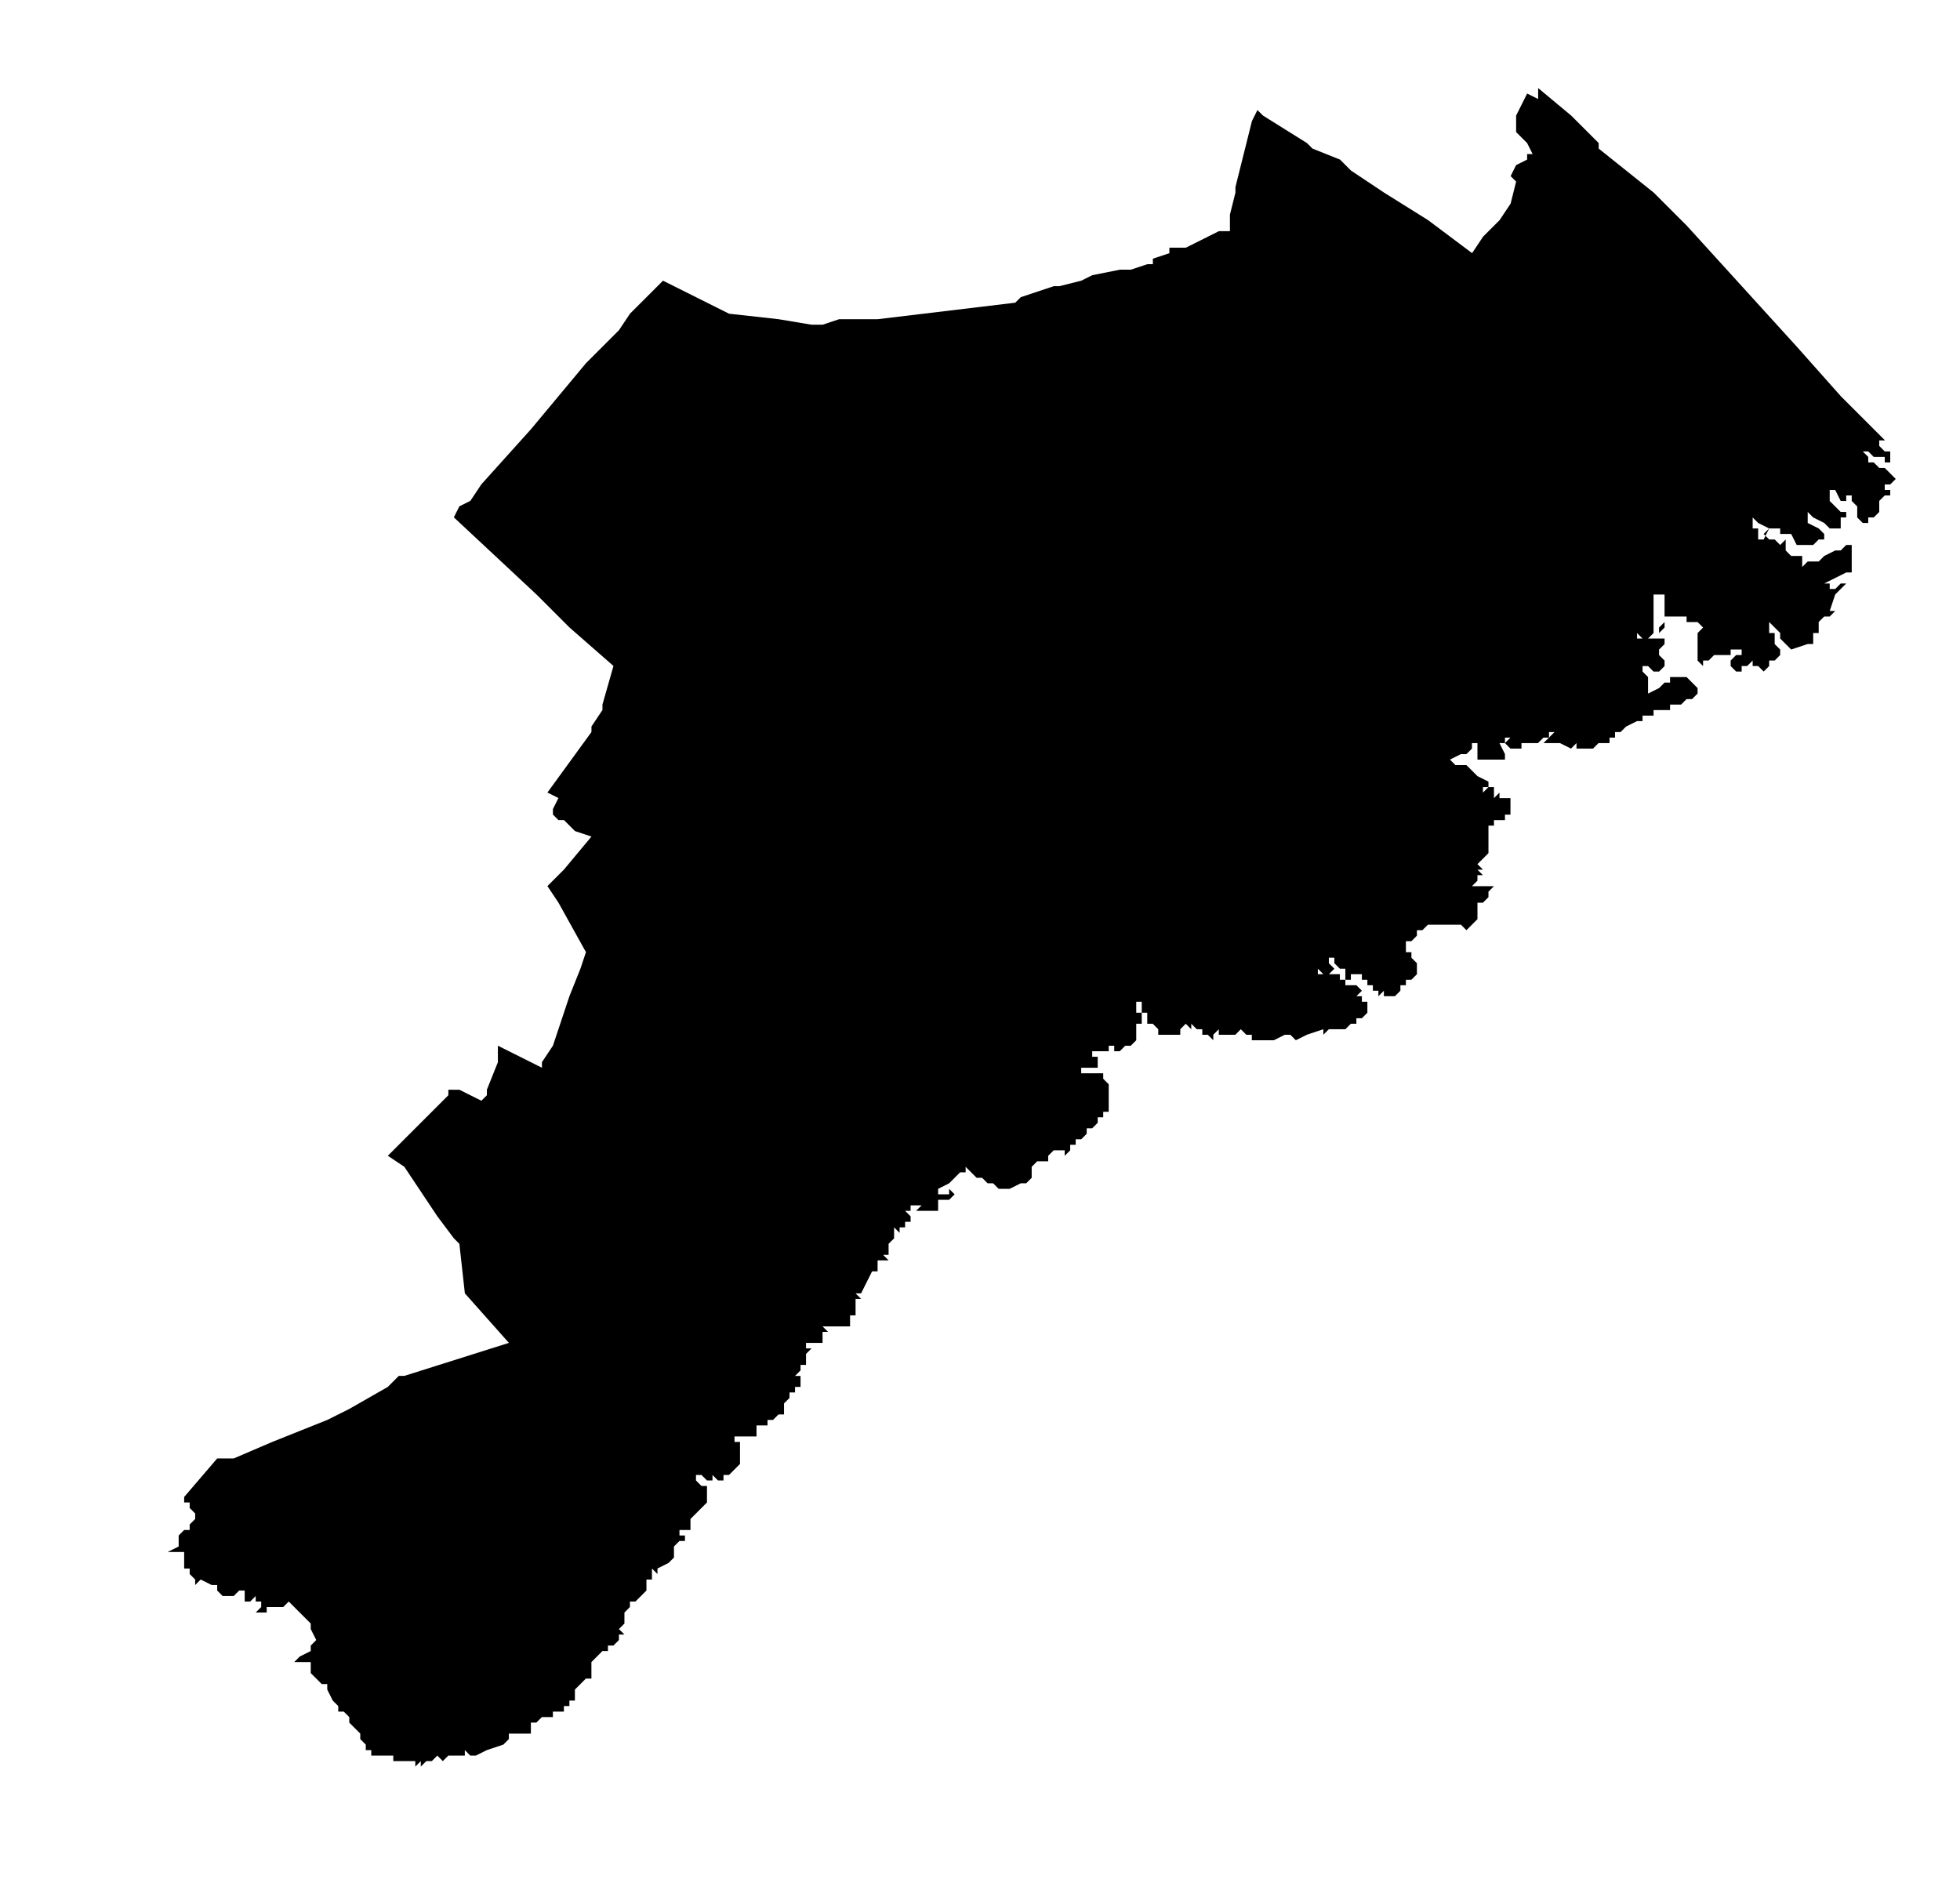 <?xml version="1.0" encoding="UTF-8" standalone="no"?>
<!-- Created with Inkscape (http://www.inkscape.org/) -->

<svg
   xmlns:dc="http://purl.org/dc/elements/1.1/"
   xmlns:cc="http://creativecommons.org/ns#"
   xmlns:rdf="http://www.w3.org/1999/02/22-rdf-syntax-ns#"
   xmlns:svg="http://www.w3.org/2000/svg"
   xmlns="http://www.w3.org/2000/svg"
   xmlns:sodipodi="http://sodipodi.sourceforge.net/DTD/sodipodi-0.dtd"
   xmlns:inkscape="http://www.inkscape.org/namespaces/inkscape"
   width="50.424mm"
   height="48.915mm"
   viewBox="0 0 50.424 48.915"
   version="1.1"
   id="svg4551"
   inkscape:version="0.92.3 (2405546, 2018-03-11)"
   sodipodi:docname="sa.svg">
  <defs
     id="defs4545">
    <clipPath
       id="SVG_CP_1">
      <path
         inkscape:connector-curvature="0"
         d="M 0,0 V 413.263 H 439.512 V 0 Z"
         id="path6" />
    </clipPath>
    <clipPath
       id="clipPath4541">
      <path
         inkscape:connector-curvature="0"
         d="M 0,0 V 413.263 H 439.512 V 0 Z"
         id="path4539" />
    </clipPath>
    <clipPath
       id="SVG_CP_1-3">
      <path
         inkscape:connector-curvature="0"
         d="M 0,0 V 413.263 H 439.512 V 0 Z"
         id="path6-6" />
    </clipPath>
    <clipPath
       id="SVG_CP_1-7">
      <path
         inkscape:connector-curvature="0"
         d="M 0,0 V 413.263 H 439.512 V 0 Z"
         id="path6-5" />
    </clipPath>
    <clipPath
       id="SVG_CP_1-35">
      <path
         inkscape:connector-curvature="0"
         d="M 0,0 V 413.263 H 439.512 V 0 Z"
         id="path6-62" />
    </clipPath>
    <clipPath
       id="SVG_CP_1-9">
      <path
         inkscape:connector-curvature="0"
         d="M 0,0 V 413.263 H 439.512 V 0 Z"
         id="path6-1" />
    </clipPath>
    <clipPath
       id="SVG_CP_1-2">
      <path
         inkscape:connector-curvature="0"
         d="M 0,0 V 413.263 H 439.512 V 0 Z"
         id="path6-7" />
    </clipPath>
    <clipPath
       id="SVG_CP_1-0">
      <path
         inkscape:connector-curvature="0"
         d="M 0,0 V 413.263 H 439.512 V 0 Z"
         id="path6-9" />
    </clipPath>
    <clipPath
       id="SVG_CP_1-36">
      <path
         inkscape:connector-curvature="0"
         d="M 0,0 V 413.263 H 439.512 V 0 Z"
         id="path6-0" />
    </clipPath>
    <clipPath
       id="SVG_CP_1-6">
      <path
         inkscape:connector-curvature="0"
         d="M 0,0 V 413.263 H 439.512 V 0 Z"
         id="path6-2" />
    </clipPath>
    <clipPath
       id="SVG_CP_1-61">
      <path
         inkscape:connector-curvature="0"
         d="M 0,0 V 413.263 H 439.512 V 0 Z"
         id="path6-8" />
    </clipPath>
    <clipPath
       id="SVG_CP_1-79">
      <path
         inkscape:connector-curvature="0"
         d="M 0,0 V 413.263 H 439.512 V 0 Z"
         id="path6-20" />
    </clipPath>
    <clipPath
       id="SVG_CP_1-23">
      <path
         inkscape:connector-curvature="0"
         d="M 0,0 V 413.263 H 439.512 V 0 Z"
         id="path6-75" />
    </clipPath>
    <clipPath
       id="SVG_CP_1-92">
      <path
         inkscape:connector-curvature="0"
         d="M 0,0 V 413.263 H 439.512 V 0 Z"
         id="path6-28" />
    </clipPath>
    <clipPath
       id="SVG_CP_1-97">
      <path
         inkscape:connector-curvature="0"
         d="M 0,0 V 413.263 H 439.512 V 0 Z"
         id="path6-3" />
    </clipPath>
    <clipPath
       id="SVG_CP_1-612">
      <path
         inkscape:connector-curvature="0"
         d="M 0,0 V 413.263 H 439.512 V 0 Z"
         id="path6-93" />
    </clipPath>
    <clipPath
       id="SVG_CP_1-1">
      <path
         inkscape:connector-curvature="0"
         d="M 0,0 V 413.263 H 439.512 V 0 Z"
         id="path6-94" />
    </clipPath>
    <clipPath
       id="SVG_CP_1-78">
      <path
         inkscape:connector-curvature="0"
         d="M 0,0 V 413.263 H 439.512 V 0 Z"
         id="path6-4" />
    </clipPath>
    <clipPath
       id="SVG_CP_1-5">
      <path
         inkscape:connector-curvature="0"
         d="M 0,0 V 413.263 H 439.512 V 0 Z"
         id="path6-03" />
    </clipPath>
    <clipPath
       id="SVG_CP_1-610">
      <path
         inkscape:connector-curvature="0"
         d="M 0,0 V 413.263 H 439.512 V 0 Z"
         id="path6-63" />
    </clipPath>
    <clipPath
       id="SVG_CP_1-20">
      <path
         inkscape:connector-curvature="0"
         d="M 0,0 V 413.263 H 439.512 V 0 Z"
         id="path6-61" />
    </clipPath>
    <clipPath
       id="SVG_CP_1-55">
      <path
         inkscape:connector-curvature="0"
         d="M 0,0 V 413.263 H 439.512 V 0 Z"
         id="path6-47" />
    </clipPath>
    <clipPath
       id="SVG_CP_1-65">
      <path
         inkscape:connector-curvature="0"
         d="M 0,0 V 413.263 H 439.512 V 0 Z"
         id="path6-69" />
    </clipPath>
    <clipPath
       id="SVG_CP_1-37">
      <path
         inkscape:connector-curvature="0"
         d="M 0,0 V 413.263 H 439.512 V 0 Z"
         id="path6-45" />
    </clipPath>
    <clipPath
       id="SVG_CP_1-25">
      <path
         inkscape:connector-curvature="0"
         d="M 0,0 V 413.263 H 439.512 V 0 Z"
         id="path6-474" />
    </clipPath>
    <clipPath
       id="SVG_CP_1-4">
      <path
         inkscape:connector-curvature="0"
         d="M 0,0 V 413.263 H 439.512 V 0 Z"
         id="path6-30" />
    </clipPath>
    <clipPath
       id="SVG_CP_1-786">
      <path
         inkscape:connector-curvature="0"
         d="M 0,0 V 413.263 H 439.512 V 0 Z"
         id="path6-88" />
    </clipPath>
    <clipPath
       id="SVG_CP_1-43">
      <path
         inkscape:connector-curvature="0"
         d="M 0,0 V 413.263 H 439.512 V 0 Z"
         id="path6-14" />
    </clipPath>
    <clipPath
       id="SVG_CP_1-920">
      <path
         inkscape:connector-curvature="0"
         d="M 0,0 V 413.263 H 439.512 V 0 Z"
         id="path6-68" />
    </clipPath>
    <clipPath
       id="SVG_CP_1-926">
      <path
         inkscape:connector-curvature="0"
         d="M 0,0 V 413.263 H 439.512 V 0 Z"
         id="path6-64" />
    </clipPath>
    <clipPath
       id="SVG_CP_1-95">
      <path
         inkscape:connector-curvature="0"
         d="M 0,0 V 413.263 H 439.512 V 0 Z"
         id="path6-04" />
    </clipPath>
    <clipPath
       id="SVG_CP_1-8">
      <path
         inkscape:connector-curvature="0"
         d="M 0,0 V 413.263 H 439.512 V 0 Z"
         id="path6-71" />
    </clipPath>
    <clipPath
       id="SVG_CP_1-72">
      <path
         inkscape:connector-curvature="0"
         d="M 0,0 V 413.263 H 439.512 V 0 Z"
         id="path6-72" />
    </clipPath>
    <clipPath
       id="SVG_CP_1-26">
      <path
         inkscape:connector-curvature="0"
         d="M 0,0 V 413.263 H 439.512 V 0 Z"
         id="path6-10" />
    </clipPath>
    <clipPath
       id="SVG_CP_1-615">
      <path
         inkscape:connector-curvature="0"
         d="M 0,0 V 413.263 H 439.512 V 0 Z"
         id="path6-949" />
    </clipPath>
    <clipPath
       id="SVG_CP_1-09">
      <path
         inkscape:connector-curvature="0"
         d="M 0,0 V 413.263 H 439.512 V 0 Z"
         id="path6-17" />
    </clipPath>
    <clipPath
       id="SVG_CP_1-71">
      <path
         inkscape:connector-curvature="0"
         d="M 0,0 V 413.263 H 439.512 V 0 Z"
         id="path6-15" />
    </clipPath>
    <clipPath
       id="SVG_CP_1-977">
      <path
         inkscape:connector-curvature="0"
         d="M 0,0 V 413.263 H 439.512 V 0 Z"
         id="path6-67" />
    </clipPath>
    <clipPath
       id="SVG_CP_1-365">
      <path
         inkscape:connector-curvature="0"
         d="M 0,0 V 413.263 H 439.512 V 0 Z"
         id="path6-639" />
    </clipPath>
    <clipPath
       id="SVG_CP_1-48">
      <path
         inkscape:connector-curvature="0"
         d="M 0,0 V 413.263 H 439.512 V 0 Z"
         id="path6-12" />
    </clipPath>
    <clipPath
       id="SVG_CP_1-93">
      <path
         inkscape:connector-curvature="0"
         d="M 0,0 V 413.263 H 439.512 V 0 Z"
         id="path6-90" />
    </clipPath>
    <clipPath
       id="SVG_CP_1-88">
      <path
         inkscape:connector-curvature="0"
         d="M 0,0 V 413.263 H 439.512 V 0 Z"
         id="path6-50" />
    </clipPath>
    <clipPath
       id="SVG_CP_1-96">
      <path
         inkscape:connector-curvature="0"
         d="M 0,0 V 413.263 H 439.512 V 0 Z"
         id="path6-38" />
    </clipPath>
    <clipPath
       id="SVG_CP_1-56">
      <path
         inkscape:connector-curvature="0"
         d="M 0,0 V 413.263 H 439.512 V 0 Z"
         id="path6-11" />
    </clipPath>
    <clipPath
       id="SVG_CP_1-59">
      <path
         inkscape:connector-curvature="0"
         d="M 0,0 V 413.263 H 439.512 V 0 Z"
         id="path6-84" />
    </clipPath>
    <clipPath
       id="SVG_CP_1-81">
      <path
         inkscape:connector-curvature="0"
         d="M 0,0 V 413.263 H 439.512 V 0 Z"
         id="path6-030" />
    </clipPath>
    <clipPath
       id="SVG_CP_1-44">
      <path
         inkscape:connector-curvature="0"
         d="M 0,0 V 413.263 H 439.512 V 0 Z"
         id="path6-44" />
    </clipPath>
    <clipPath
       id="SVG_CP_1-76">
      <path
         inkscape:connector-curvature="0"
         d="M 0,0 V 413.263 H 439.512 V 0 Z"
         id="path6-31" />
    </clipPath>
    <clipPath
       id="SVG_CP_1-75">
      <path
         inkscape:connector-curvature="0"
         d="M 0,0 V 413.263 H 439.512 V 0 Z"
         id="path6-96" />
    </clipPath>
    <clipPath
       id="SVG_CP_1-21">
      <path
         inkscape:connector-curvature="0"
         d="M 0,0 V 413.263 H 439.512 V 0 Z"
         id="path6-78" />
    </clipPath>
    <clipPath
       id="SVG_CP_1-57">
      <path
         inkscape:connector-curvature="0"
         d="M 0,0 V 413.263 H 439.512 V 0 Z"
         id="path6-41" />
    </clipPath>
    <clipPath
       id="SVG_CP_1-53">
      <path
         inkscape:connector-curvature="0"
         d="M 0,0 V 413.263 H 439.512 V 0 Z"
         id="path6-883" />
    </clipPath>
    <clipPath
       id="SVG_CP_1-18">
      <path
         inkscape:connector-curvature="0"
         d="M 0,0 V 413.263 H 439.512 V 0 Z"
         id="path6-964" />
    </clipPath>
    <clipPath
       id="SVG_CP_1-33">
      <path
         inkscape:connector-curvature="0"
         d="M 0,0 V 413.263 H 439.512 V 0 Z"
         id="path6-386" />
    </clipPath>
  </defs>
  <sodipodi:namedview
     id="base"
     pagecolor="#ffffff"
     bordercolor="#666666"
     borderopacity="1.0"
     inkscape:pageopacity="0.0"
     inkscape:pageshadow="2"
     inkscape:zoom="0.98994949"
     inkscape:cx="180.27165"
     inkscape:cy="95.842988"
     inkscape:document-units="mm"
     inkscape:current-layer="layer1"
     showgrid="false"
     fit-margin-top="0"
     fit-margin-left="0"
     fit-margin-right="0"
     fit-margin-bottom="0"
     inkscape:window-width="1920"
     inkscape:window-height="1025"
     inkscape:window-x="1920"
     inkscape:window-y="27"
     inkscape:window-maximized="1"
     showguides="false" />
  <g
     inkscape:label="Capa 1"
     inkscape:groupmode="layer"
     id="layer1"
     transform="translate(-2.291,-5.682)">
    <path
       transform="matrix(0.59,0,0,0.59,-157.962,-149.112)"
       inkscape:connector-curvature="0"
       clip-path="url(#SVG_CP_1-33)"
       stroke-miterlimit="10"
       d="m 353.798,281.569 h -0.24 v 0.24 l 0.24,0.24 h 0.24 v 0.24 0.24 h -0.24 v -0.24 h -0.24 -0.24 l -0.24,-0.24 h -0.24 l 0.24,0.24 v 0.24 h 0.24 l 0.24,0.24 h 0.24 l 0.24,0.24 0.24,0.24 -0.24,0.24 h -0.24 v 0.24 h 0.24 v 0.24 h -0.24 l -0.24,0.24 v 0.48 l -0.24,0.24 h -0.24 v 0.24 h -0.24 l -0.24,-0.24 v -0.24 -0.24 l -0.24,-0.24 v -0.24 h -0.24 v 0.24 h -0.24 l -0.24,-0.48 h -0.24 v 0.24 0.24 l 0.24,0.24 0.24,0.24 h 0.24 v 0.24 h -0.24 v 0.24 0.24 h -0.48 l -0.24,-0.24 -0.48,-0.24 -0.24,-0.24 v 0.24 0.24 l 0.48,0.24 0.24,0.24 v 0.24 h -0.24 l -0.24,0.24 h -0.24 -0.24 -0.24 l -0.24,-0.48 h -0.48 v -0.24 h -0.24 -0.24 l -0.48,-0.24 -0.24,-0.24 v 0.24 0.24 h 0.24 v 0.24 l 0.24,-0.24 -0.24,0.24 v 0.24 h 0.24 l 0.24,-0.48 -0.24,0.24 0.24,0.24 v -0.48 0.48 h 0.24 v -0.24 0.24 l 0.24,-0.24 -0.24,0.24 0.24,0.24 0.24,-0.24 v 0.24 0.24 l 0.24,0.24 h 0.48 v 0.24 0.24 l 0.24,-0.24 h 0.24 0.24 l 0.24,-0.24 0.48,-0.24 h 0.24 l 0.24,-0.24 h 0.24 v 0.24 0.24 0.24 0.24 0.24 h -0.24 l -0.48,0.24 -0.48,0.24 h 0.24 v 0.24 h 0.24 l 0.24,-0.24 h 0.24 l -0.24,0.24 -0.24,0.24 -0.24,0.72 h 0.24 l -0.24,0.24 h -0.24 l -0.24,0.24 v 0.24 0.24 h -0.24 v 0.24 0.24 h -0.24 l -0.72,0.24 -0.24,-0.24 -0.24,-0.24 v -0.24 l -0.24,-0.24 -0.24,-0.24 v 0.48 h 0.24 v 0.24 0.24 l 0.24,0.24 v 0.24 l -0.24,0.24 h -0.24 v 0.24 l -0.24,0.24 -0.24,-0.24 h -0.24 v -0.24 l -0.24,0.24 h -0.24 v 0.24 h -0.24 l -0.24,-0.24 v -0.24 l 0.24,-0.24 h 0.24 v -0.24 h -0.24 v -0.24 0.24 h -0.24 v 0.24 h -0.24 -0.48 l -0.24,0.24 H 345.877 v 0.24 l -0.24,-0.24 v -0.24 h -0.24 0.24 v -0.24 -0.48 -0.24 l 0.24,-0.24 -0.24,-0.24 h -0.24 -0.24 v -0.24 h -0.24 -0.24 -0.24 -0.24 v -0.24 -0.24 -0.48 h -0.24 -0.24 v 0.48 0.24 0.48 0.24 h 0.24 l 0.24,-0.24 v 0.24 l -0.24,0.24 v -0.24 h -0.24 v 0.24 l -0.24,0.24 h -0.24 l -0.24,-0.24 v 0.24 h 0.24 0.24 0.24 0.24 0.24 v 0.24 h 0.24 -0.24 l -0.24,0.24 v 0.24 l 0.24,0.24 v 0.24 l -0.24,0.24 h -0.24 l -0.24,-0.24 h -0.24 v 0.24 l 0.24,0.24 v 0.24 0.24 0.24 l 0.48,-0.24 0.24,-0.24 h 0.24 v -0.24 h 0.24 0.48 l 0.24,0.24 0.24,0.24 h 0.24 -0.24 v 0.24 l -0.24,0.24 h -0.24 l -0.24,0.24 h -0.24 -0.24 v 0.24 h -0.24 -0.24 -0.24 v 0.24 h -0.24 -0.24 v 0.24 h -0.24 l -0.48,0.24 -0.24,0.24 h -0.24 v 0.24 h -0.24 v 0.24 h -0.24 -0.24 l -0.24,0.24 h -0.24 -0.24 -0.24 v -0.24 l -0.24,0.24 v -0.24 0.24 l -0.48,-0.24 h -0.24 -0.24 -0.24 l 0.48,-0.48 h -0.24 v 0.24 h -0.24 l -0.24,0.24 h -0.24 -0.24 -0.24 v 0.24 h -0.24 -0.24 l -0.24,-0.24 0.24,-0.24 h -0.24 v 0.24 h -0.24 l 0.24,0.48 v 0.24 h -0.24 -0.24 -0.24 -0.24 -0.24 v -0.24 -0.48 h -0.24 v 0.24 l -0.24,0.24 h -0.24 l -0.48,0.24 0.24,0.24 h 0.24 0.24 l 0.48,0.48 0.48,0.24 v 0.24 h -0.24 v 0.24 l 0.24,-0.24 h 0.24 v 0.24 0.24 l 0.24,-0.24 v 0.24 h 0.24 0.24 v 0.24 0.24 0.24 h -0.24 v 0.24 h -0.24 -0.24 v 0.24 h -0.24 v 0.24 0.24 0.24 0.24 0.24 l -0.48,0.48 0.24,0.24 h -0.24 l 0.24,0.24 h -0.24 v 0.24 l -0.24,0.24 h 0.48 0.24 0.24 l -0.24,0.24 v 0.24 -0.24 0.24 h -0.24 0.24 l -0.24,0.24 h -0.24 v 0.24 0.24 0.24 l -0.24,0.24 -0.24,0.24 -0.24,-0.24 h -0.24 -0.24 -0.24 -0.24 -0.48 l -0.24,0.24 h -0.24 v 0.24 l -0.24,0.24 h -0.24 v 0.48 h 0.24 v 0.24 l 0.24,0.24 v -0.24 0.24 0.48 l -0.24,0.24 h -0.24 v 0.24 h -0.24 v 0.24 l -0.24,0.24 h -0.24 -0.24 v -0.24 l -0.24,0.24 v -0.24 h -0.24 v -0.24 h -0.24 v -0.24 h -0.24 v -0.24 h -0.24 -0.24 v 0.24 h -0.24 v -0.24 -0.24 h -0.24 l -0.24,-0.24 v -0.24 h -0.24 v -0.24 0.24 0.24 l 0.24,0.24 -0.24,0.24 h -0.24 l -0.24,-0.24 v 0.24 h -0.24 0.24 0.48 0.24 0.24 v 0.24 h 0.24 v 0.24 h 0.24 0.24 l 0.24,0.24 -0.24,0.24 h 0.24 v 0.24 h 0.24 v 0.24 0.24 l -0.24,0.24 h -0.24 v 0.24 h -0.24 l -0.24,0.24 h -0.24 -0.24 -0.24 l -0.24,0.24 v -0.24 l -0.72,0.24 -0.48,0.24 -0.24,-0.24 h -0.24 l -0.48,0.24 h -0.24 -0.24 -0.24 -0.24 v -0.24 h -0.24 l -0.24,-0.24 -0.24,0.24 h -0.24 -0.24 -0.24 v -0.24 l -0.24,0.24 v 0.24 l -0.24,-0.24 h -0.24 v -0.24 h -0.24 l -0.24,-0.24 v 0.24 l -0.24,-0.24 -0.24,0.24 v 0.24 h -0.24 -0.24 -0.48 v -0.24 l -0.24,-0.24 h -0.24 v -0.24 -0.24 h -0.24 v -0.48 h -0.24 v 0.24 0.24 h 0.24 v 0.24 0.24 h -0.24 v 0.24 0.24 0.24 h -0.24 0.24 l -0.24,0.24 h -0.24 l -0.24,0.24 h -0.24 v -0.24 h -0.24 v 0.24 h -0.24 -0.24 -0.24 v 0.24 h 0.24 v 0.24 0.24 h -0.24 -0.48 v 0.24 h 0.24 0.24 0.24 0.24 v 0.24 l 0.24,0.24 v 0.24 0.24 0.24 0.24 0.24 h -0.24 v 0.24 h -0.24 v 0.24 l -0.24,0.24 h -0.24 v 0.24 l -0.24,0.24 h -0.24 v 0.24 h -0.24 v 0.24 l -0.24,0.24 v -0.24 h -0.48 l -0.24,0.24 v 0.24 h -0.24 -0.24 l -0.24,0.24 v 0.24 0.24 l -0.24,0.24 h -0.24 l -0.48,0.24 h -0.24 -0.24 l -0.24,-0.24 h -0.24 l -0.24,-0.24 h -0.24 l -0.24,-0.24 -0.24,-0.24 v 0.24 h -0.24 l -0.24,0.24 -0.24,0.24 -0.48,0.24 v 0.24 h 0.24 0.24 v -0.24 l 0.24,0.24 -0.24,0.24 h -0.24 -0.24 v 0.24 0.24 h -0.24 -0.24 -0.24 -0.24 l 0.24,-0.24 h -0.24 -0.24 v 0.24 h -0.24 l 0.24,0.24 v 0.24 h -0.24 v 0.24 h -0.24 v 0.24 l -0.24,-0.24 v 0.24 0.24 l -0.24,0.24 v 0.24 0.24 h -0.24 l 0.24,0.24 h -0.48 v 0.24 0.24 h -0.24 l -0.24,0.48 -0.24,0.48 h -0.24 l 0.24,0.24 h -0.24 v 0.24 0.24 0.24 h -0.24 v 0.24 0.24 h -0.24 -0.24 -0.24 -0.24 -0.24 l 0.24,0.24 h -0.24 v 0.24 0.24 h -0.24 v -0.24 0.24 h -0.24 -0.24 v 0.24 h 0.24 l -0.24,0.24 v -0.24 0.24 0.24 0.24 h -0.24 v 0.24 l -0.24,0.24 h 0.24 v 0.24 0.24 h -0.24 v 0.24 h -0.24 v 0.24 l -0.24,0.24 v 0.24 0.24 h -0.24 l -0.24,0.24 h -0.24 v 0.24 h -0.24 -0.24 v 0.24 0.24 h -0.24 -0.24 v -0.24 0.24 h -0.24 -0.24 v 0.24 h 0.24 v 0.48 0.24 0.24 l -0.24,0.24 -0.24,0.24 h -0.24 v 0.24 h -0.24 l -0.24,-0.24 v 0.24 h -0.24 l -0.24,-0.24 h -0.24 v 0.24 l 0.24,0.24 h 0.24 v 0.24 0.24 0.24 l -0.48,0.48 -0.24,0.24 v 0.24 0.24 h -0.24 -0.24 v 0.24 h 0.24 v 0.24 h -0.24 l -0.24,0.24 v 0.24 0.24 l -0.24,0.24 -0.48,0.24 v 0.24 l -0.24,-0.24 v 0.24 0.24 h -0.24 v 0.24 0.24 l -0.24,0.24 -0.24,0.24 h -0.24 v 0.24 l -0.24,0.24 v 0.24 0.24 l -0.24,0.24 0.24,0.24 h -0.24 v 0.24 l -0.24,0.24 h -0.24 v 0.24 h -0.24 l -0.24,0.24 -0.24,0.24 v 0.24 0.24 0.24 h -0.24 l -0.48,0.48 v 0.24 0.24 h -0.24 v 0.24 h -0.24 v 0.24 h -0.24 -0.24 v 0.24 h -0.24 -0.24 l -0.24,0.24 h -0.24 v 0.24 0.24 h -0.24 -0.24 -0.24 -0.24 v 0.24 l -0.24,0.24 -0.72,0.24 -0.48,0.24 h -0.24 l -0.24,-0.24 v 0.24 h -0.24 -0.48 l -0.24,0.24 -0.24,-0.24 -0.24,0.24 h -0.24 l -0.24,0.24 v -0.24 l -0.24,0.24 v -0.24 h -0.24 -0.24 -0.24 -0.24 v -0.24 h -0.24 -0.24 -0.48 v -0.24 h -0.24 v -0.24 l -0.24,-0.24 v -0.24 l -0.48,-0.48 v -0.24 l -0.24,-0.24 h -0.24 v -0.24 l -0.24,-0.24 -0.24,-0.48 v -0.24 h -0.24 l -0.24,-0.24 -0.24,-0.24 v -0.24 -0.24 h -0.24 -0.24 -0.24 l 0.24,-0.24 0.48,-0.24 v -0.24 l 0.24,-0.24 -0.24,-0.48 v -0.24 l -0.48,-0.48 -0.24,-0.24 -0.24,-0.24 -0.24,0.24 h -0.48 -0.24 v 0.24 h -0.48 l 0.24,-0.24 v -0.24 h -0.24 v -0.24 l -0.24,0.24 h -0.24 v -0.24 -0.24 h -0.24 l -0.24,0.24 h -0.24 -0.24 l -0.24,-0.24 v -0.24 h -0.24 l -0.48,-0.24 -0.24,0.24 v -0.24 l -0.24,-0.24 v -0.24 h -0.24 v -0.24 -0.24 -0.24 h -0.24 -0.24 -0.24 l 0.48,-0.24 v -0.24 -0.24 l 0.24,-0.24 h 0.24 v -0.24 l 0.24,-0.24 v -0.24 l -0.24,-0.24 v -0.24 h -0.24 v -0.24 l 1.44,-1.68 h 0.24 0.48 l 1.68,-0.72 2.4,-0.96 0.96,-0.48 1.68,-0.96 0.48,-0.48 h 0.24 l 4.56,-1.44 -1.92,-2.16 -0.24,-2.16 -0.24,-0.24 -0.72,-0.96 -0.48,-0.72 -0.96,-1.44 -0.72,-0.48 1.44,-1.44 1.2,-1.2 v -0.24 h 0.48 l 0.96,0.48 0.24,-0.24 v -0.24 l 0.48,-1.2 v -0.72 l 0.96,0.48 0.96,0.48 v -0.24 l 0.48,-0.72 0.72,-2.16 0.48,-1.2 0.24,-0.72 -1.2,-2.16 -0.48,-0.72 0.72,-0.72 1.2,-1.44 -0.72,-0.24 -0.48,-0.48 h -0.24 l -0.24,-0.24 v -0.24 l 0.24,-0.48 -0.48,-0.24 1.92,-2.64 v -0.24 l 0.48,-0.72 v -0.24 l 0.48,-1.68 -1.92,-1.68 -0.72,-0.72 -0.24,-0.24 -0.48,-0.48 -3.6,-3.361 0.24,-0.48 0.48,-0.24 0.48,-0.72 2.16,-2.4 2.4,-2.881 0.96,-0.96 0.48,-0.48 0.48,-0.72 1.44,-1.44 2.88,1.44 2.16,0.24 1.44,0.24 h 0.24 0.24 l 0.72,-0.24 h 1.68 l 6.001,-0.72 0.24,-0.24 1.44,-0.48 h 0.24 l 0.96,-0.24 0.48,-0.24 1.2,-0.24 h 0.48 l 0.72,-0.24 h 0.24 v -0.24 l 0.72,-0.24 v -0.24 h 0.24 0.24 0.24 l 1.44,-0.72 h 0.48 v -0.72 l 0.24,-0.96 v -0.24 l 0.72,-2.881 0.24,-0.48 0.24,0.24 1.92,1.2 0.24,0.24 1.2,0.48 0.48,0.48 1.44,0.96 1.92,1.2 1.92,1.44 0.48,-0.72 0.48,-0.48 0.24,-0.24 0.48,-0.72 0.24,-0.96 -0.24,-0.24 0.24,-0.48 0.48,-0.24 v -0.24 h 0.24 l -0.24,-0.48 -0.24,-0.24 -0.24,-0.24 v -0.24 -0.24 -0.24 l 0.48,-0.96 0.48,0.24 v -0.48 l 1.44,1.2 0.48,0.48 0.72,0.72 v 0.24 l 1.2,0.96 1.2,0.96 0.96,0.96 0.48,0.48 4.801,5.281 1.92,2.16 0.24,0.24 0.48,0.48 1.2,1.2"
       id="path180"
       style="fill:#000000;fill-opacity:1" />
  </g>
</svg>

